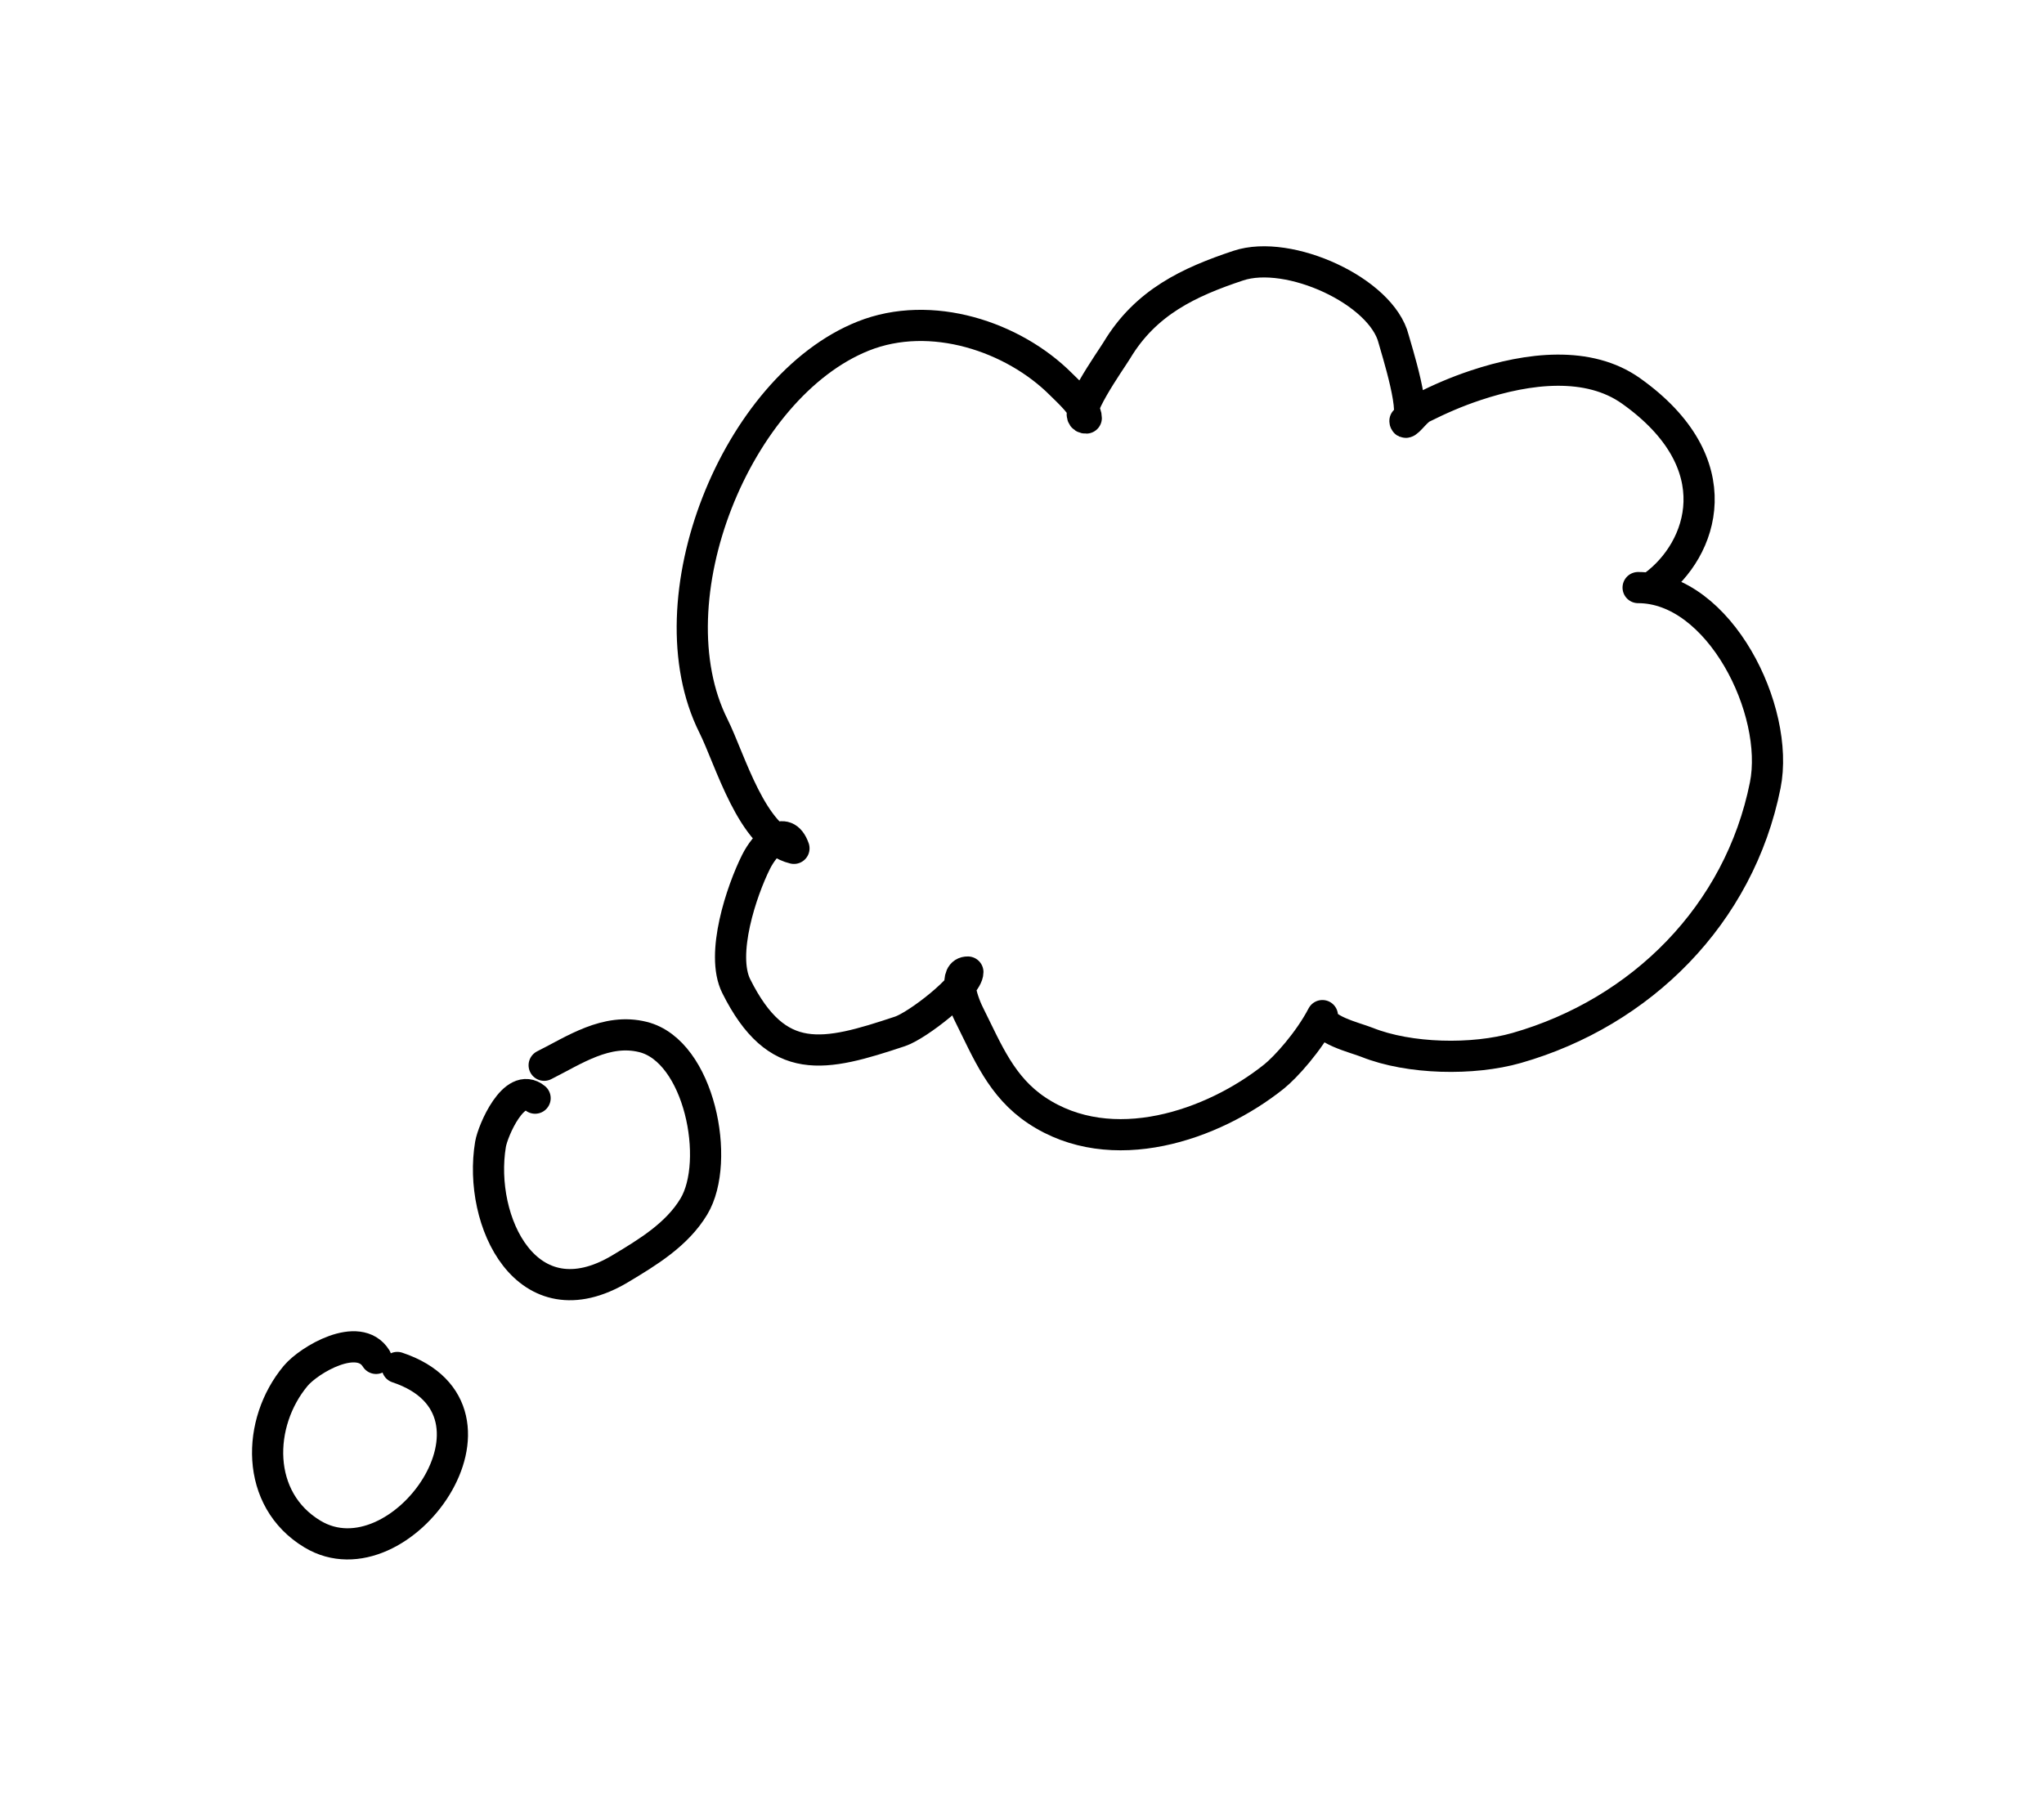 <?xml version="1.0" encoding="UTF-8" standalone="no"?>
<!DOCTYPE svg PUBLIC "-//W3C//DTD SVG 1.1//EN" "http://www.w3.org/Graphics/SVG/1.1/DTD/svg11.dtd">
<svg viewBox="0 0 177 156" version="1.1" xmlns="http://www.w3.org/2000/svg" xmlns:xlink="http://www.w3.org/1999/xlink" xml:space="preserve" xmlns:serif="http://www.serif.com/" style="fill-rule:evenodd;clip-rule:evenodd;stroke-linecap:round;stroke-linejoin:round;stroke-miterlimit:1.5;">
    <g transform="matrix(1,0,0,1,-690,-3)">
        <g id="Wish" transform="matrix(1,0,0,1,-0.158,-363.105)">
            <rect x="690.158" y="366.855" width="176.232" height="154.883" style="fill:none;"/>
            <g transform="matrix(1,0,0,1,307.3,2.483)">
                <path d="M415.424,481.263C413.915,478.845 409.622,481.383 408.455,482.783C405.088,486.824 404.923,493.481 409.923,496.481C417.546,501.055 428.409,485.765 417.261,482.049" style="fill:none;stroke:black;stroke-width:2.7px;"/>
            </g>
            <g transform="matrix(1,0,0,1,307.3,2.483)">
                <path d="M429.195,458.726C427.389,457.233 425.532,461.531 425.333,462.725C424.226,469.367 428.466,478.36 436.585,473.488C438.924,472.084 441.48,470.548 442.945,468.107C445.304,464.175 443.435,454.654 438.542,453.43C435.359,452.635 432.575,454.579 429.98,455.876" style="fill:none;stroke:black;stroke-width:2.7px;"/>
            </g>
            <g transform="matrix(1,0,0,1,307.3,2.483)">
                <path d="M526.057,414.357C530.301,411.238 532.953,403.771 524.1,397.479C520.42,394.863 515.223,395.464 510.647,396.99C508.961,397.551 507.528,398.182 505.999,398.946C505.405,399.243 504.539,400.6 504.519,400.079C505.786,400.079 503.694,393.601 503.54,392.985C502.502,388.833 494.46,385.168 490.087,386.626C485.82,388.048 482.076,389.786 479.569,393.964C479.098,394.749 475.442,399.876 476.924,399.824C476.924,398.916 475.311,397.477 474.723,396.889C470.61,392.776 463.485,390.377 457.6,392.731C446.618,397.124 439.181,415.576 444.636,426.486C446.096,429.406 447.965,436.229 451.611,437.092C450.841,434.925 449.095,436.726 448.326,438.265C447.084,440.749 445.225,446.25 446.614,449.027C450.154,456.107 454.193,455.144 460.801,452.941C462.314,452.437 466.671,449.054 466.671,447.804C465.468,447.786 466.056,450.048 466.767,451.471C468.374,454.684 469.56,457.736 472.638,459.788C479.118,464.108 487.873,461.102 493.185,456.852C494.181,456.056 496.199,453.83 497.371,451.577C497.18,452.78 500.207,453.481 501.228,453.889C504.894,455.356 510.409,455.46 514.193,454.379C524.985,451.295 533.479,442.827 535.718,431.63C537.017,425.135 531.738,414.508 524.711,414.508" style="fill:none;stroke:black;stroke-width:2.7px;"/>
            </g>
        </g>
    </g>
</svg>
